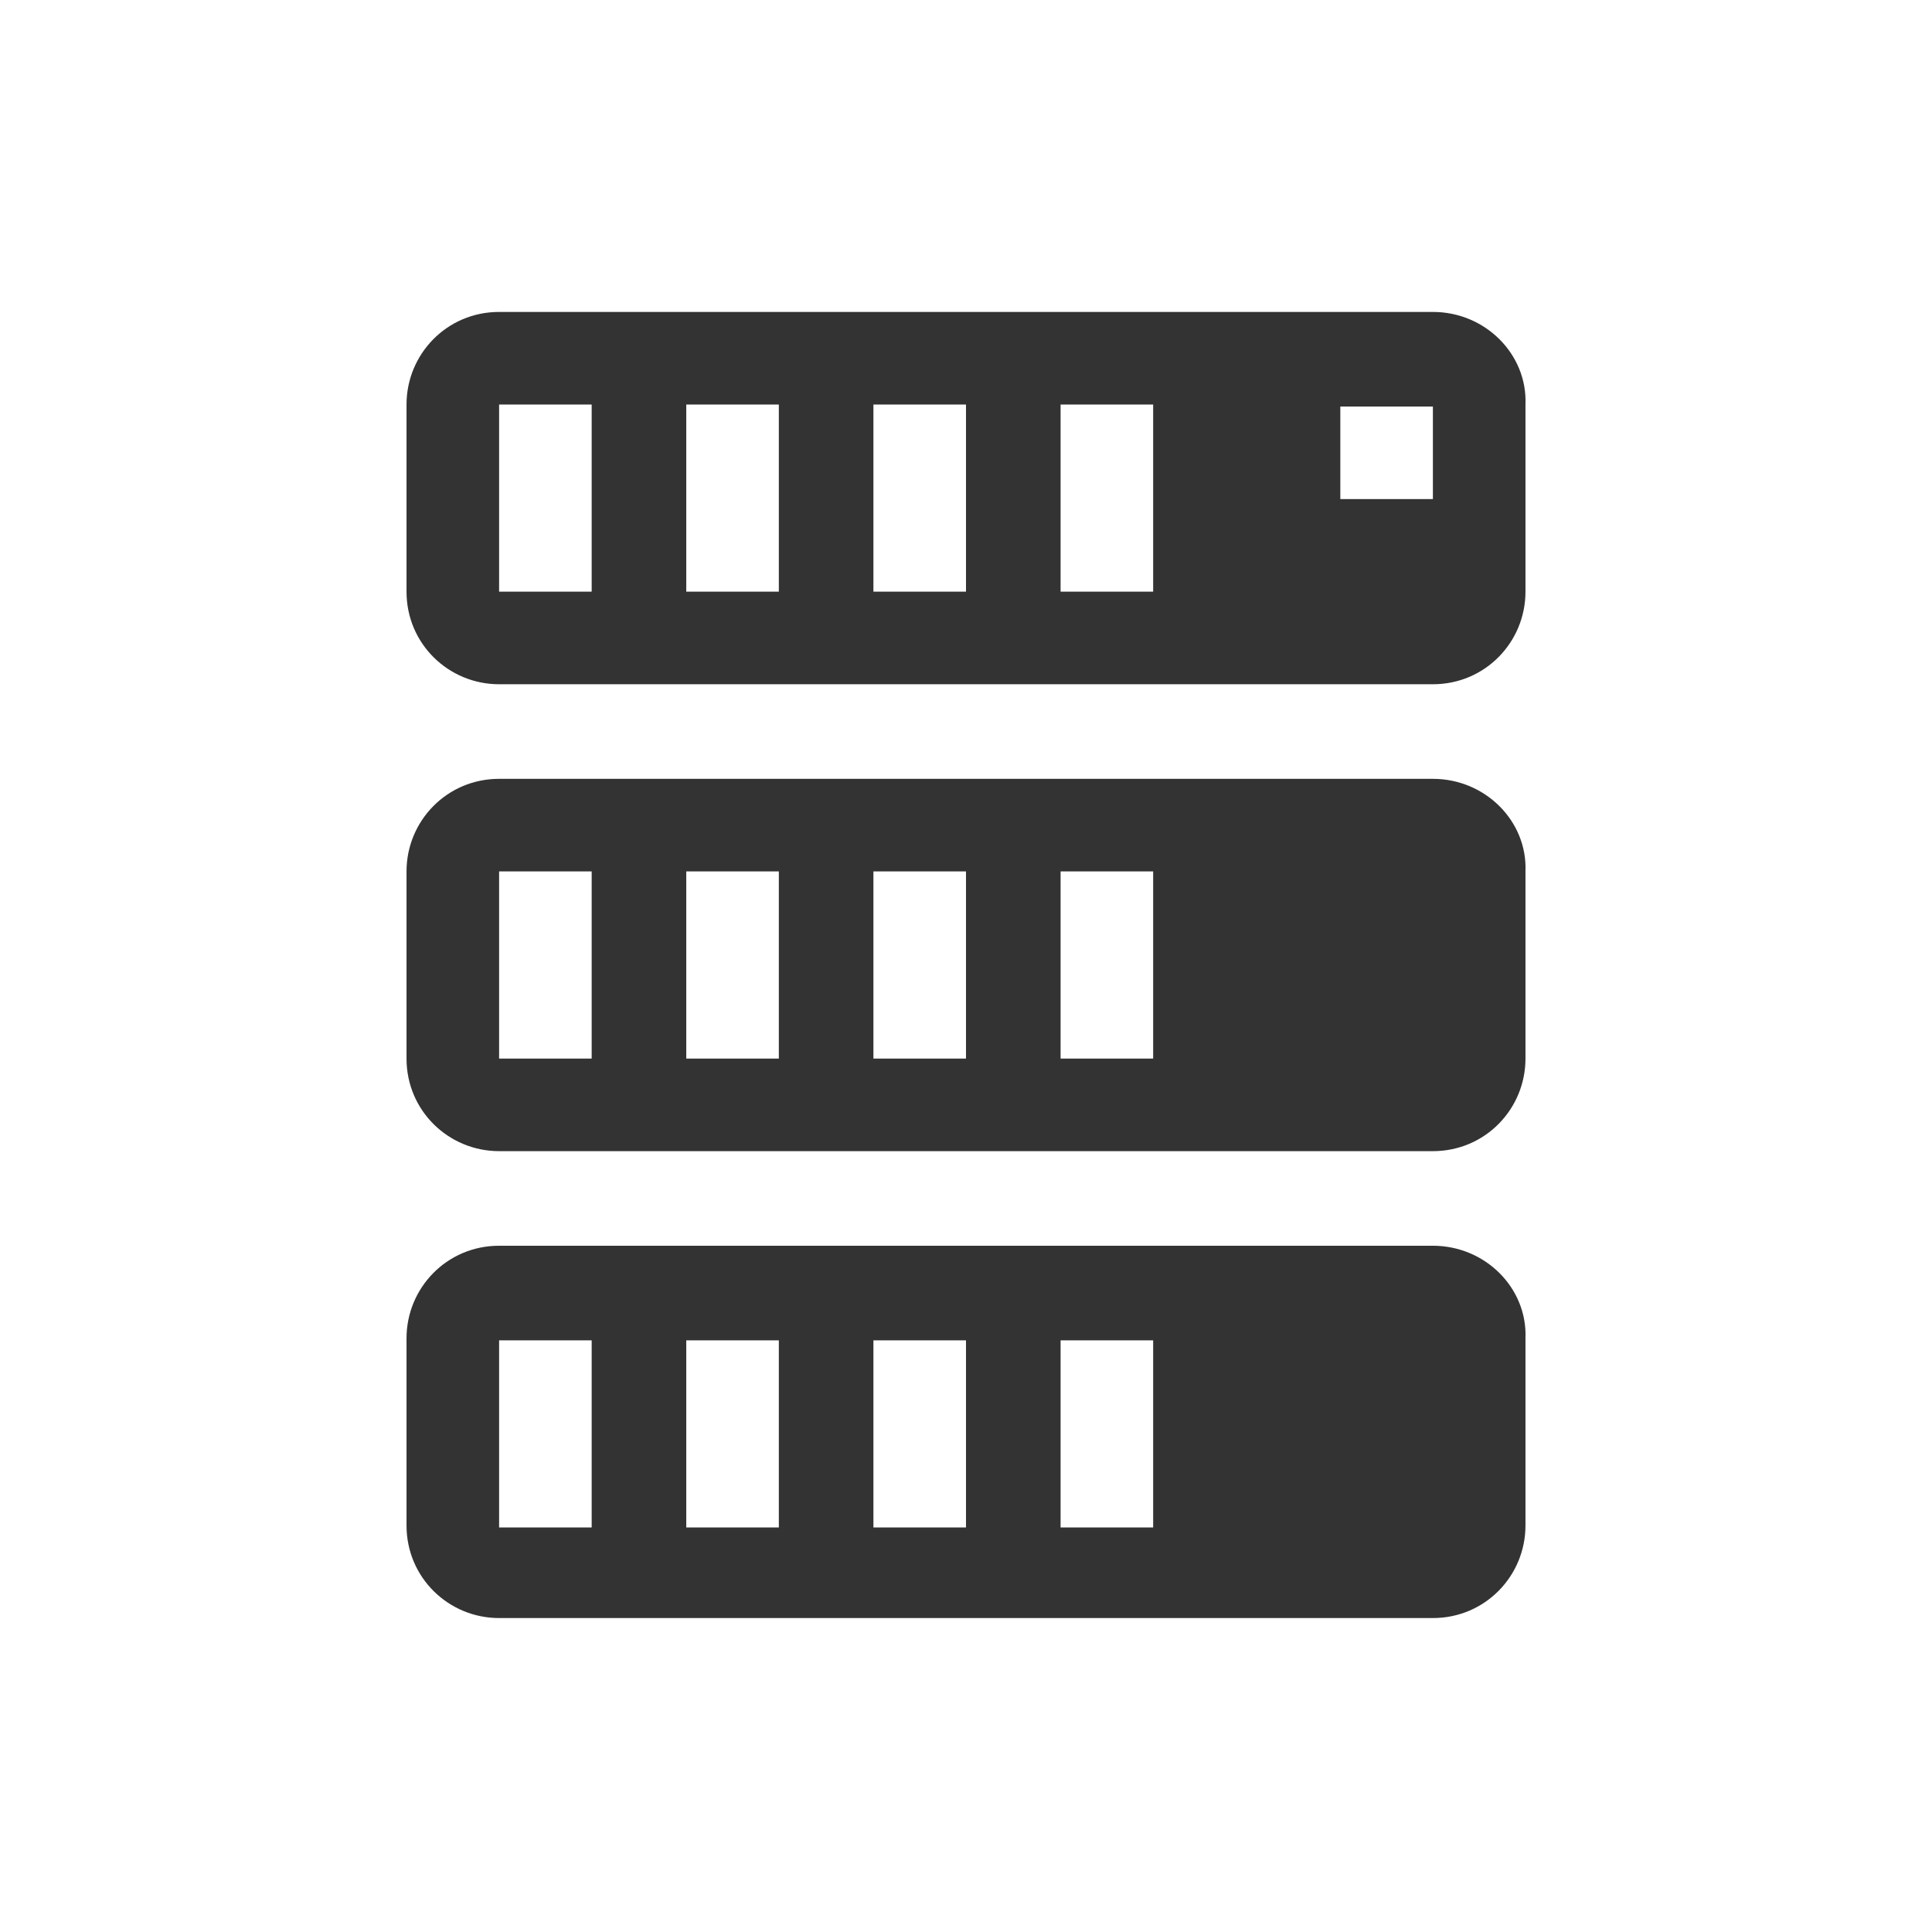 <?xml version="1.0" encoding="utf-8"?>
<!-- Generator: Adobe Illustrator 19.0.0, SVG Export Plug-In . SVG Version: 6.00 Build 0)  -->
<svg version="1.1" id="Layer_1" xmlns="http://www.w3.org/2000/svg" xmlns:xlink="http://www.w3.org/1999/xlink" x="0px" y="0px"
	 viewBox="0 0 96 96" style="enable-background:new 0 0 96 96;" xml:space="preserve">
<style type="text/css">
	.st0{fill:#333333;}
</style>
<g id="XMLID_1_">
	<path id="XMLID_19_" class="st0" d="M71.2,38.7H24.8c-2.6,0-4.6,2.1-4.6,4.6v9.3c0,2.6,2.1,4.6,4.6,4.6h46.4c2.6,0,4.6-2.1,4.6-4.6
		v-9.3C75.9,40.8,73.8,38.7,71.2,38.7z M29.4,52.6h-4.6v-9.3h4.6V52.6z M38.7,52.6h-4.6v-9.3h4.6V52.6z M48,52.6h-4.6v-9.3H48V52.6z
		 M57.3,52.6h-4.6v-9.3h4.6V52.6z M71.2,15.5H24.8c-2.6,0-4.6,2.1-4.6,4.6v9.3c0,2.6,2.1,4.6,4.6,4.6h46.4c2.6,0,4.6-2.1,4.6-4.6
		v-9.3C75.9,17.6,73.8,15.5,71.2,15.5z M29.4,29.4h-4.6v-9.3h4.6V29.4z M38.7,29.4h-4.6v-9.3h4.6V29.4z M48,29.4h-4.6v-9.3H48V29.4z
		 M57.3,29.4h-4.6v-9.3h4.6V29.4z M71.2,24.8h-4.6v-4.6h4.6V24.8z M71.2,61.9H24.8c-2.6,0-4.6,2.1-4.6,4.6v9.3
		c0,2.6,2.1,4.6,4.6,4.6h46.4c2.6,0,4.6-2.1,4.6-4.6v-9.3C75.9,64,73.8,61.9,71.2,61.9z M29.4,75.9h-4.6v-9.3h4.6V75.9z M38.7,75.9
		h-4.6v-9.3h4.6V75.9z M48,75.9h-4.6v-9.3H48V75.9z M57.3,75.9h-4.6v-9.3h4.6V75.9z"/>
</g>
</svg>
